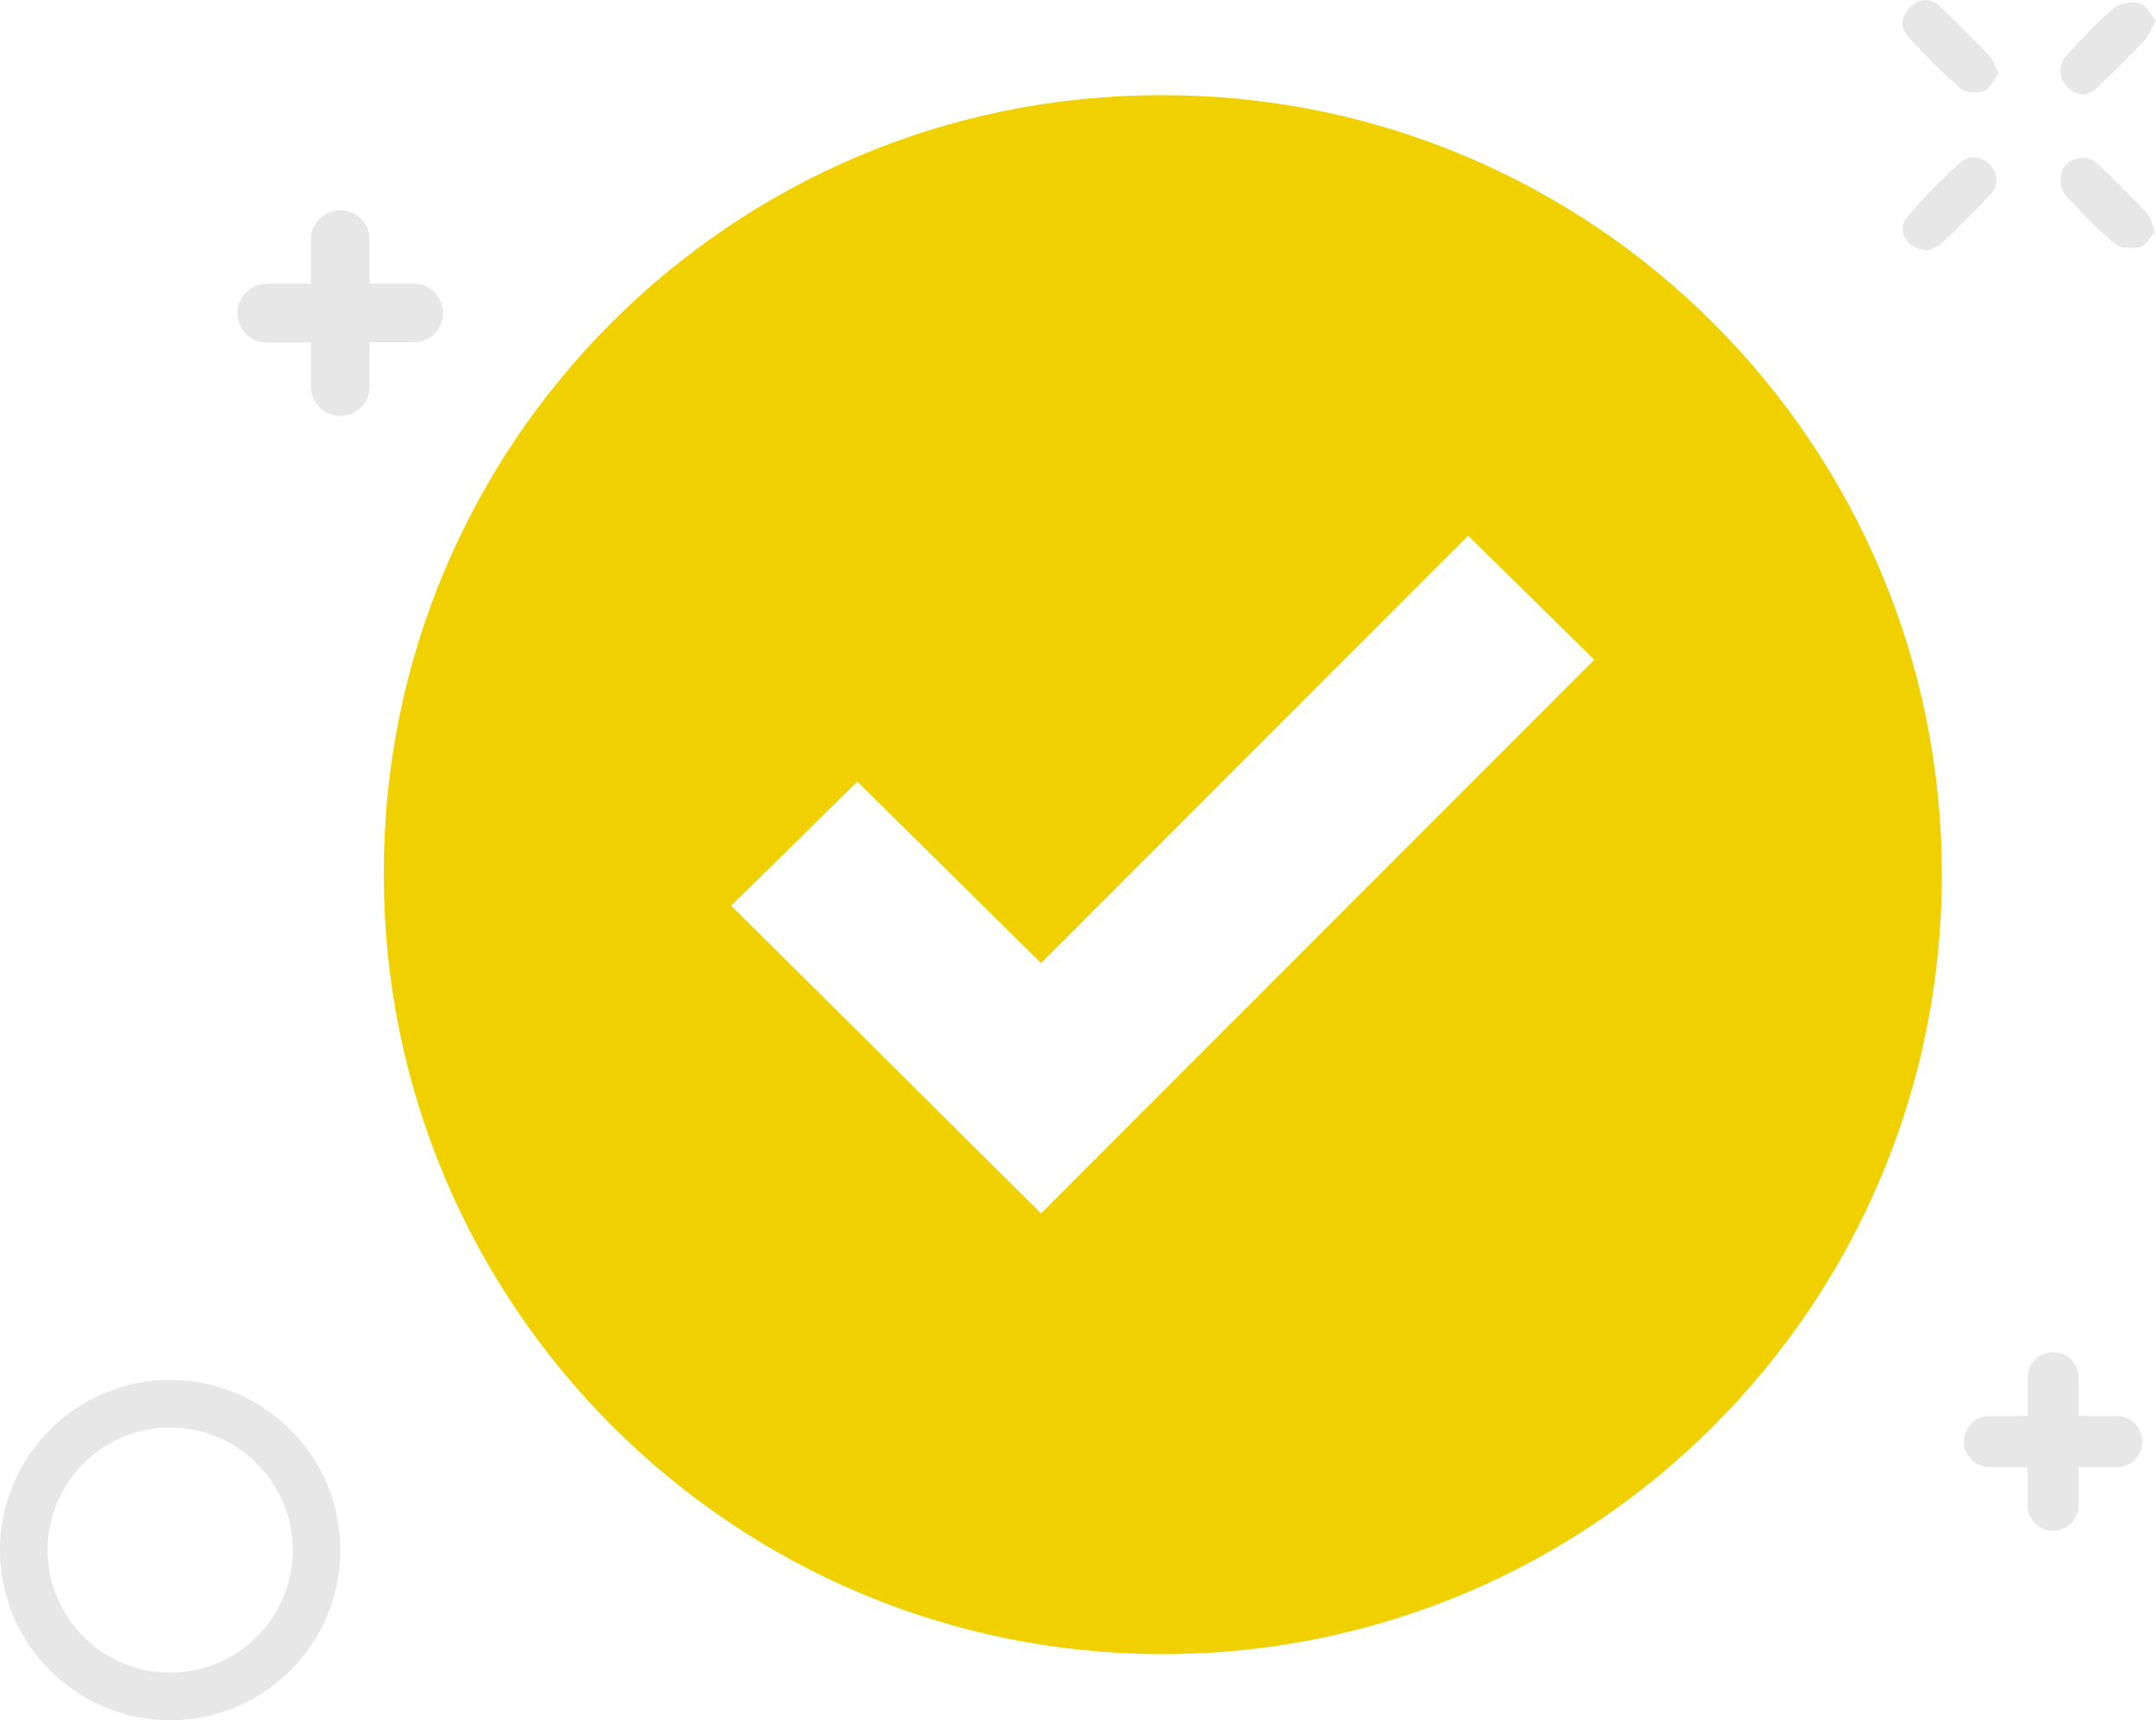 <!-- Generator: Adobe Illustrator 23.0.2, SVG Export Plug-In  -->
<svg version="1.1" xmlns="http://www.w3.org/2000/svg" xmlns:xlink="http://www.w3.org/1999/xlink" x="0px" y="0px"
	 width="129.08px" height="103.02px" viewBox="0 0 129.08 103.02" style="enable-background:new 0 0 129.08 103.02;"
	 xml:space="preserve">
<style type="text/css">
	.st0{fill:#F1D000;}
	.st1{fill:#E7E7E7;}
	.st2{fill-rule:evenodd;clip-rule:evenodd;fill:#E7E7E7;}
</style>
<defs>
</defs>
<path class="st0" d="M69.62,5.7c-0.09,0-0.18,0-0.27,0C43.67,5.78,22.9,26.68,22.98,52.38c0,25.78,20.88,46.68,46.64,46.68
	c25.76,0,46.64-20.9,46.64-46.68C116.26,26.6,95.38,5.7,69.62,5.7z M62.33,72.67L43.78,54.24l7.55-7.43l11,10.87l25.57-25.6
	l7.55,7.43L62.33,72.67z"/>
<path class="st1" d="M24.77,16.99h-2.64v-2.64c0-0.97-0.79-1.76-1.76-1.76c-0.97,0-1.76,0.79-1.76,1.76v2.64h-2.64
	c-0.97,0-1.76,0.79-1.76,1.76c0,0.97,0.79,1.76,1.76,1.76h2.64v2.64c0,0.97,0.79,1.76,1.76,1.76c0.97,0,1.76-0.79,1.76-1.76V20.5
	h2.64c0.97,0,1.76-0.79,1.76-1.76C26.53,17.78,25.73,16.99,24.77,16.99z"/>
<g>
	<path class="st1" d="M10.19,103.02C4.57,103.02,0,98.45,0,92.83s4.57-10.19,10.19-10.19c5.62,0,10.19,4.57,10.19,10.19
		S15.81,103.02,10.19,103.02z M10.19,85.49c-4.05,0-7.34,3.29-7.34,7.34c0,4.05,3.29,7.34,7.34,7.34s7.34-3.29,7.34-7.34
		C17.53,88.79,14.23,85.49,10.19,85.49z"/>
</g>
<path class="st2" d="M119.65,4.41c-0.29,0.38-0.5,0.9-0.85,1.04c-0.41,0.15-1.1,0.13-1.4-0.12c-1.09-0.94-2.09-1.99-3.09-3.04
	c-0.57-0.6-0.53-1.3,0.06-1.87c0.59-0.57,1.26-0.55,1.86,0.04c0.99,0.97,1.97,1.93,2.92,2.93C119.37,3.62,119.44,3.98,119.65,4.41z"
	/>
<path class="st2" d="M129.02,13.88c-0.27,0.31-0.51,0.83-0.86,0.91c-0.49,0.11-1.21,0.09-1.56-0.2c-1.04-0.86-1.95-1.86-2.89-2.83
	c-0.47-0.49-0.46-1.52,0-1.92c0.58-0.5,1.29-0.54,1.84-0.05c1.05,0.94,2.03,1.96,2.99,2.99C128.77,13,128.82,13.39,129.02,13.88z"/>
<path class="st2" d="M115.47,14.99c-1.26-0.01-1.97-1.12-1.33-1.92c0.97-1.21,2.09-2.33,3.25-3.36c0.51-0.45,1.3-0.37,1.8,0.22
	c0.5,0.59,0.43,1.25-0.1,1.8c-0.93,0.96-1.87,1.91-2.83,2.83C116,14.8,115.62,14.91,115.47,14.99z"/>
<path class="st2" d="M129.08,1.23c-0.28,0.49-0.41,0.9-0.68,1.18c-0.89,0.95-1.83,1.86-2.76,2.77c-0.58,0.57-1.21,0.66-1.84,0.06
	c-0.55-0.53-0.6-1.37-0.07-1.94c0.9-0.96,1.79-1.94,2.79-2.79c0.37-0.31,1.07-0.44,1.55-0.33C128.45,0.26,128.72,0.83,129.08,1.23z"
	/>
<path class="st1" d="M126.74,84.8h-2.29v-2.29c0-0.84-0.69-1.53-1.53-1.53c-0.84,0-1.53,0.69-1.53,1.53v2.29h-2.29
	c-0.84,0-1.53,0.69-1.53,1.53c0,0.84,0.69,1.53,1.53,1.53h2.29v2.29c0,0.84,0.69,1.53,1.53,1.53c0.84,0,1.53-0.69,1.53-1.53v-2.29
	h2.29c0.84,0,1.53-0.69,1.53-1.53C128.27,85.49,127.58,84.8,126.74,84.8z"/>
</svg>
